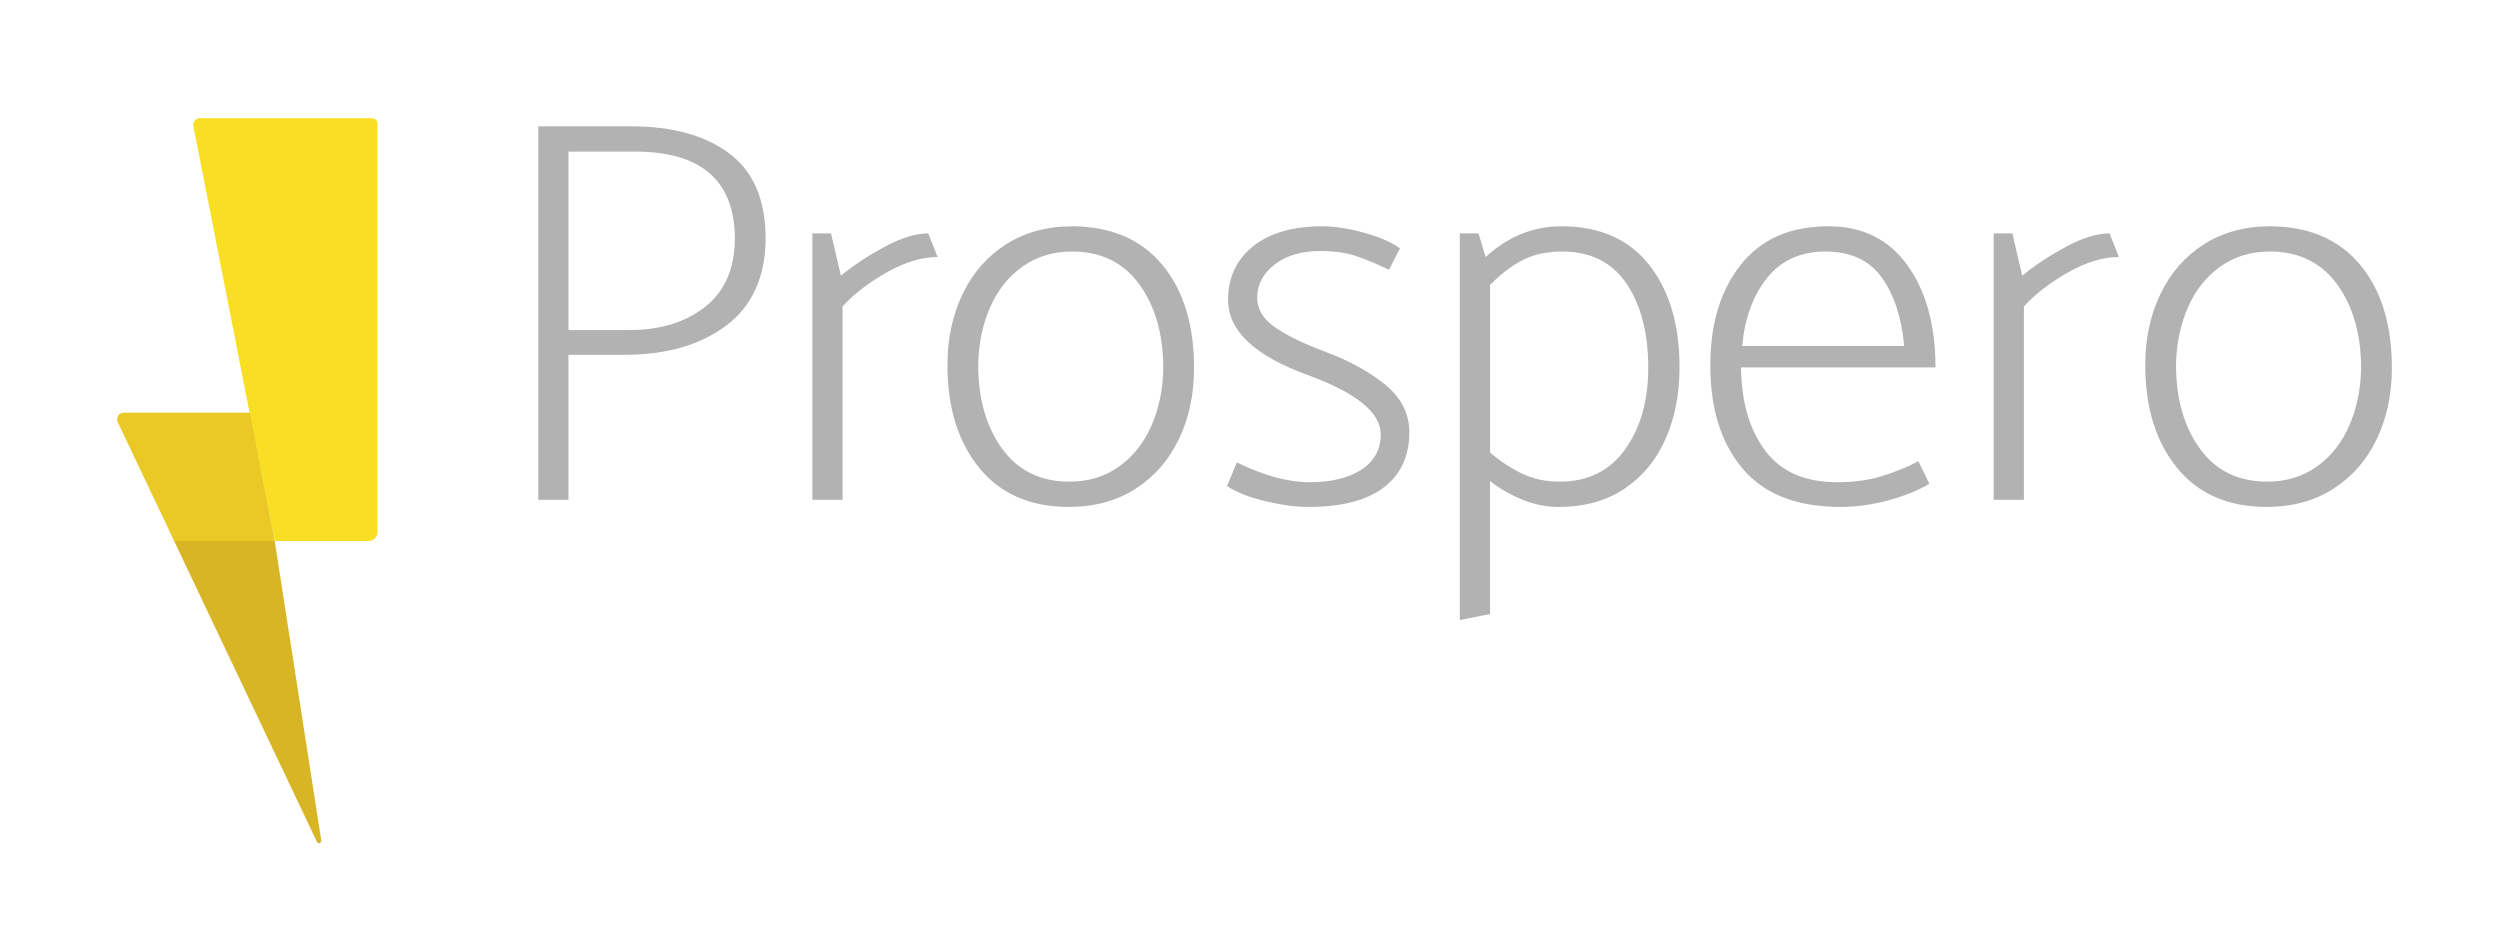 <?xml version="1.0" encoding="UTF-8" standalone="no"?>
<!-- Created with Inkscape (http://www.inkscape.org/) -->

<svg
   xmlns:dc="http://purl.org/dc/elements/1.1/"
   xmlns:cc="http://creativecommons.org/ns#"
   xmlns:rdf="http://www.w3.org/1999/02/22-rdf-syntax-ns#"
   xmlns:svg="http://www.w3.org/2000/svg"
   xmlns="http://www.w3.org/2000/svg"
   xmlns:sodipodi="http://sodipodi.sourceforge.net/DTD/sodipodi-0.dtd"
   xmlns:inkscape="http://www.inkscape.org/namespaces/inkscape"
   width="120mm"
   height="45mm"
   viewBox="0 0 120 45"
   version="1.1"
   id="svg17691"
   inkscape:version="0.92.1 r15371"
   sodipodi:docname="logo-original.svg">
  <defs
     id="defs17685">
    <clipPath
       id="clipPath22211"
       clipPathUnits="userSpaceOnUse">
      <path
         inkscape:connector-curvature="0"
         id="path22209"
         d="M 0,595.276 H 841.89 V 0 H 0 Z" />
    </clipPath>
    <clipPath
       id="clipPath22374"
       clipPathUnits="userSpaceOnUse">
      <path
         inkscape:connector-curvature="0"
         id="path22372"
         d="M 0,595.276 H 841.89 V 0 H 0 Z" />
    </clipPath>
  </defs>
  <sodipodi:namedview
     id="base"
     pagecolor="#ffffff"
     bordercolor="#666666"
     borderopacity="1.0"
     inkscape:pageopacity="0.0"
     inkscape:pageshadow="2"
     inkscape:zoom="0.51896552"
     inkscape:cx="660.14596"
     inkscape:cy="419.87248"
     inkscape:document-units="mm"
     inkscape:current-layer="layer1"
     showgrid="false"
     fit-margin-top="0"
     fit-margin-left="0"
     fit-margin-right="0"
     fit-margin-bottom="0" />
  <g
     inkscape:label="Layer 1"
     inkscape:groupmode="layer"
     id="layer1"
     transform="translate(-34.812,-79.171)">
    <path
       style="fill:#b2b2b2;fill-opacity:1;fill-rule:nonzero;stroke:none;stroke-width:0.353"
       d="m 60.649,85.234 v 17.926 h 1.45 v -6.959 h 2.715 c 1.985,0 3.602,-0.466 4.851,-1.398 1.247,-0.931 1.88,-2.32 1.898,-4.165 0,-1.862 -0.58,-3.229 -1.74,-4.098 -1.16,-0.87 -2.733,-1.305 -4.719,-1.305 z m 1.45,1.213 h 3.19 c 3.198,0 4.798,1.406 4.798,4.217 -0.018,1.423 -0.497,2.505 -1.437,3.243 -0.94,0.738 -2.157,1.107 -3.651,1.107 h -2.9 z m 36.195,3.585 c -1.424,0 -2.535,0.321 -3.335,0.962 -0.8,0.642 -1.199,1.498 -1.199,2.571 0,1.494 1.3,2.706 3.901,3.637 2.285,0.843 3.427,1.785 3.427,2.822 0,0.721 -0.307,1.282 -0.922,1.687 -0.616,0.404 -1.45,0.606 -2.505,0.606 -1.019,0 -2.179,-0.316 -3.48,-0.949 l -0.474,1.134 c 0.457,0.3 1.072,0.541 1.845,0.726 0.773,0.185 1.459,0.276 2.057,0.276 1.599,0 2.807,-0.312 3.625,-0.936 0.818,-0.623 1.226,-1.506 1.226,-2.649 0,-0.878 -0.373,-1.63 -1.12,-2.254 -0.748,-0.623 -1.727,-1.164 -2.94,-1.621 -1.038,-0.386 -1.837,-0.778 -2.399,-1.173 -0.563,-0.395 -0.843,-0.865 -0.843,-1.411 0,-0.633 0.28,-1.164 0.843,-1.595 0.562,-0.431 1.283,-0.645 2.162,-0.645 0.685,0 1.261,0.079 1.727,0.237 0.466,0.158 0.997,0.378 1.595,0.659 l 0.527,-1.028 c -0.422,-0.299 -1.001,-0.549 -1.74,-0.751 -0.738,-0.202 -1.397,-0.304 -1.977,-0.304 z m 11.468,0 c -1.354,0 -2.567,0.492 -3.639,1.476 l -0.343,-1.134 h -0.897 v 18.559 l 1.451,-0.289 v -6.38 c 0.474,0.369 0.997,0.668 1.568,0.897 0.57,0.228 1.147,0.343 1.727,0.343 1.23,0 2.28,-0.29 3.15,-0.87 0.87,-0.581 1.529,-1.375 1.977,-2.386 0.448,-1.01 0.673,-2.157 0.673,-3.441 0,-2.056 -0.488,-3.699 -1.463,-4.929 -0.975,-1.229 -2.376,-1.845 -4.204,-1.845 z m 12.812,0 c -1.828,0 -3.229,0.616 -4.204,1.845 -0.975,1.231 -1.463,2.839 -1.463,4.825 0,2.092 0.518,3.747 1.555,4.969 1.037,1.222 2.6,1.832 4.693,1.832 0.738,0 1.489,-0.101 2.254,-0.303 0.764,-0.202 1.436,-0.47 2.016,-0.804 l -0.528,-1.081 c -0.632,0.317 -1.248,0.563 -1.845,0.738 -0.598,0.176 -1.283,0.264 -2.056,0.264 -1.547,0 -2.699,-0.504 -3.454,-1.515 -0.756,-1.011 -1.143,-2.343 -1.16,-3.995 h 9.333 c 0,-2.021 -0.448,-3.655 -1.345,-4.903 -0.897,-1.248 -2.162,-1.872 -3.796,-1.872 z m -36.274,5.29e-4 c -1.23,0 -2.298,0.29 -3.203,0.869 -0.905,0.581 -1.599,1.376 -2.082,2.386 -0.484,1.011 -0.726,2.148 -0.726,3.414 0,2.039 0.51,3.681 1.529,4.93 1.019,1.248 2.452,1.871 4.297,1.871 1.23,0 2.298,-0.29 3.203,-0.87 0.905,-0.58 1.599,-1.375 2.083,-2.386 0.483,-1.011 0.725,-2.148 0.725,-3.414 0,-2.073 -0.505,-3.72 -1.516,-4.943 -1.011,-1.221 -2.448,-1.84 -4.31,-1.858 z m 57.496,0 c -1.231,0 -2.299,0.29 -3.203,0.869 -0.906,0.581 -1.599,1.376 -2.083,2.386 -0.484,1.011 -0.726,2.148 -0.726,3.414 0,2.039 0.51,3.681 1.53,4.93 1.019,1.248 2.452,1.871 4.297,1.871 1.23,0 2.298,-0.29 3.203,-0.87 0.905,-0.58 1.599,-1.375 2.083,-2.386 0.483,-1.011 0.725,-2.148 0.725,-3.414 0,-2.073 -0.505,-3.72 -1.516,-4.943 -1.01,-1.221 -2.447,-1.84 -4.309,-1.858 z m -69.991,0.342 v 12.786 h 1.45 v -9.28 c 0.544,-0.597 1.252,-1.142 2.122,-1.635 0.87,-0.492 1.682,-0.738 2.438,-0.738 l -0.448,-1.134 c -0.598,0 -1.296,0.216 -2.095,0.646 -0.8,0.432 -1.499,0.892 -2.096,1.384 L 74.7,90.374 Z m 56.704,0 v 12.786 h 1.45 v -9.28 c 0.545,-0.597 1.252,-1.142 2.122,-1.635 0.87,-0.492 1.683,-0.738 2.439,-0.738 l -0.449,-1.134 c -0.598,0 -1.296,0.216 -2.095,0.646 -0.8,0.432 -1.499,0.892 -2.097,1.384 l -0.474,-2.03 z m -44.235,0.87 c 1.388,0 2.465,0.527 3.229,1.581 0.764,1.055 1.147,2.4 1.147,4.033 -0.018,1.003 -0.207,1.917 -0.567,2.742 -0.361,0.826 -0.879,1.48 -1.555,1.964 -0.677,0.483 -1.472,0.725 -2.386,0.725 -1.389,0 -2.465,-0.527 -3.229,-1.581 -0.764,-1.055 -1.147,-2.399 -1.147,-4.033 0.017,-1.003 0.206,-1.916 0.567,-2.742 0.36,-0.826 0.879,-1.48 1.555,-1.964 0.676,-0.482 1.472,-0.725 2.386,-0.725 z m 23.514,0 c 1.37,0 2.403,0.514 3.098,1.542 0.694,1.028 1.042,2.378 1.042,4.046 0,1.565 -0.369,2.866 -1.108,3.902 -0.737,1.036 -1.784,1.555 -3.137,1.555 -0.667,0 -1.269,-0.127 -1.806,-0.382 -0.537,-0.255 -1.05,-0.593 -1.542,-1.015 v -8.04 c 0.491,-0.509 1.005,-0.905 1.542,-1.186 0.537,-0.281 1.173,-0.422 1.912,-0.422 z m 12.654,0 c 1.195,0 2.091,0.413 2.689,1.239 0.597,0.827 0.958,1.925 1.081,3.295 h -7.776 c 0.123,-1.335 0.522,-2.425 1.198,-3.269 0.677,-0.843 1.613,-1.265 2.808,-1.265 z m 21.326,0 c 1.389,0 2.465,0.527 3.23,1.581 0.764,1.055 1.146,2.4 1.146,4.033 -0.018,1.003 -0.207,1.917 -0.567,2.742 -0.361,0.826 -0.879,1.48 -1.555,1.964 -0.677,0.483 -1.472,0.725 -2.385,0.725 -1.388,0 -2.465,-0.527 -3.229,-1.581 -0.764,-1.055 -1.147,-2.399 -1.147,-4.033 0.018,-1.003 0.207,-1.916 0.567,-2.742 0.36,-0.826 0.879,-1.48 1.555,-1.964 0.676,-0.482 1.472,-0.725 2.385,-0.725 z"
       id="path22215"
       inkscape:connector-curvature="0" />
    <g
       id="g22504"
       transform="matrix(0.639,0,0,0.639,11.01,-7.396)">
      <path
         d="m 51.774,144.935 6.11,31.176 h 7.05 c 0.371,0 0.672,-0.301 0.672,-0.672 v -30.681 c 0,-0.225 -0.182,-0.407 -0.407,-0.407 H 52.256 c -0.309,0 -0.541,0.281 -0.483,0.584"
         style="fill:#f9df23;fill-opacity:1;fill-rule:nonzero;stroke:none;stroke-width:0.353"
         id="path22390"
         inkscape:connector-curvature="0" />
      <path
         d="M 61.383,198.615 57.884,176.111 H 50.33 L 61.058,198.715 c 0.085,0.179 0.356,0.096 0.325,-0.1"
         style="fill:#d8b525;fill-opacity:1;fill-rule:nonzero;stroke:none;stroke-width:0.353"
         id="path22394"
         inkscape:connector-curvature="0" />
      <path
         d="m 57.884,176.111 -1.856,-9.641 H 46.552 c -0.37,0 -0.614,0.386 -0.455,0.72 l 4.234,8.921 z"
         style="fill:#eac926;fill-opacity:1;fill-rule:nonzero;stroke:none;stroke-width:0.353"
         id="path22398"
         inkscape:connector-curvature="0" />
    </g>
  </g>
</svg>
